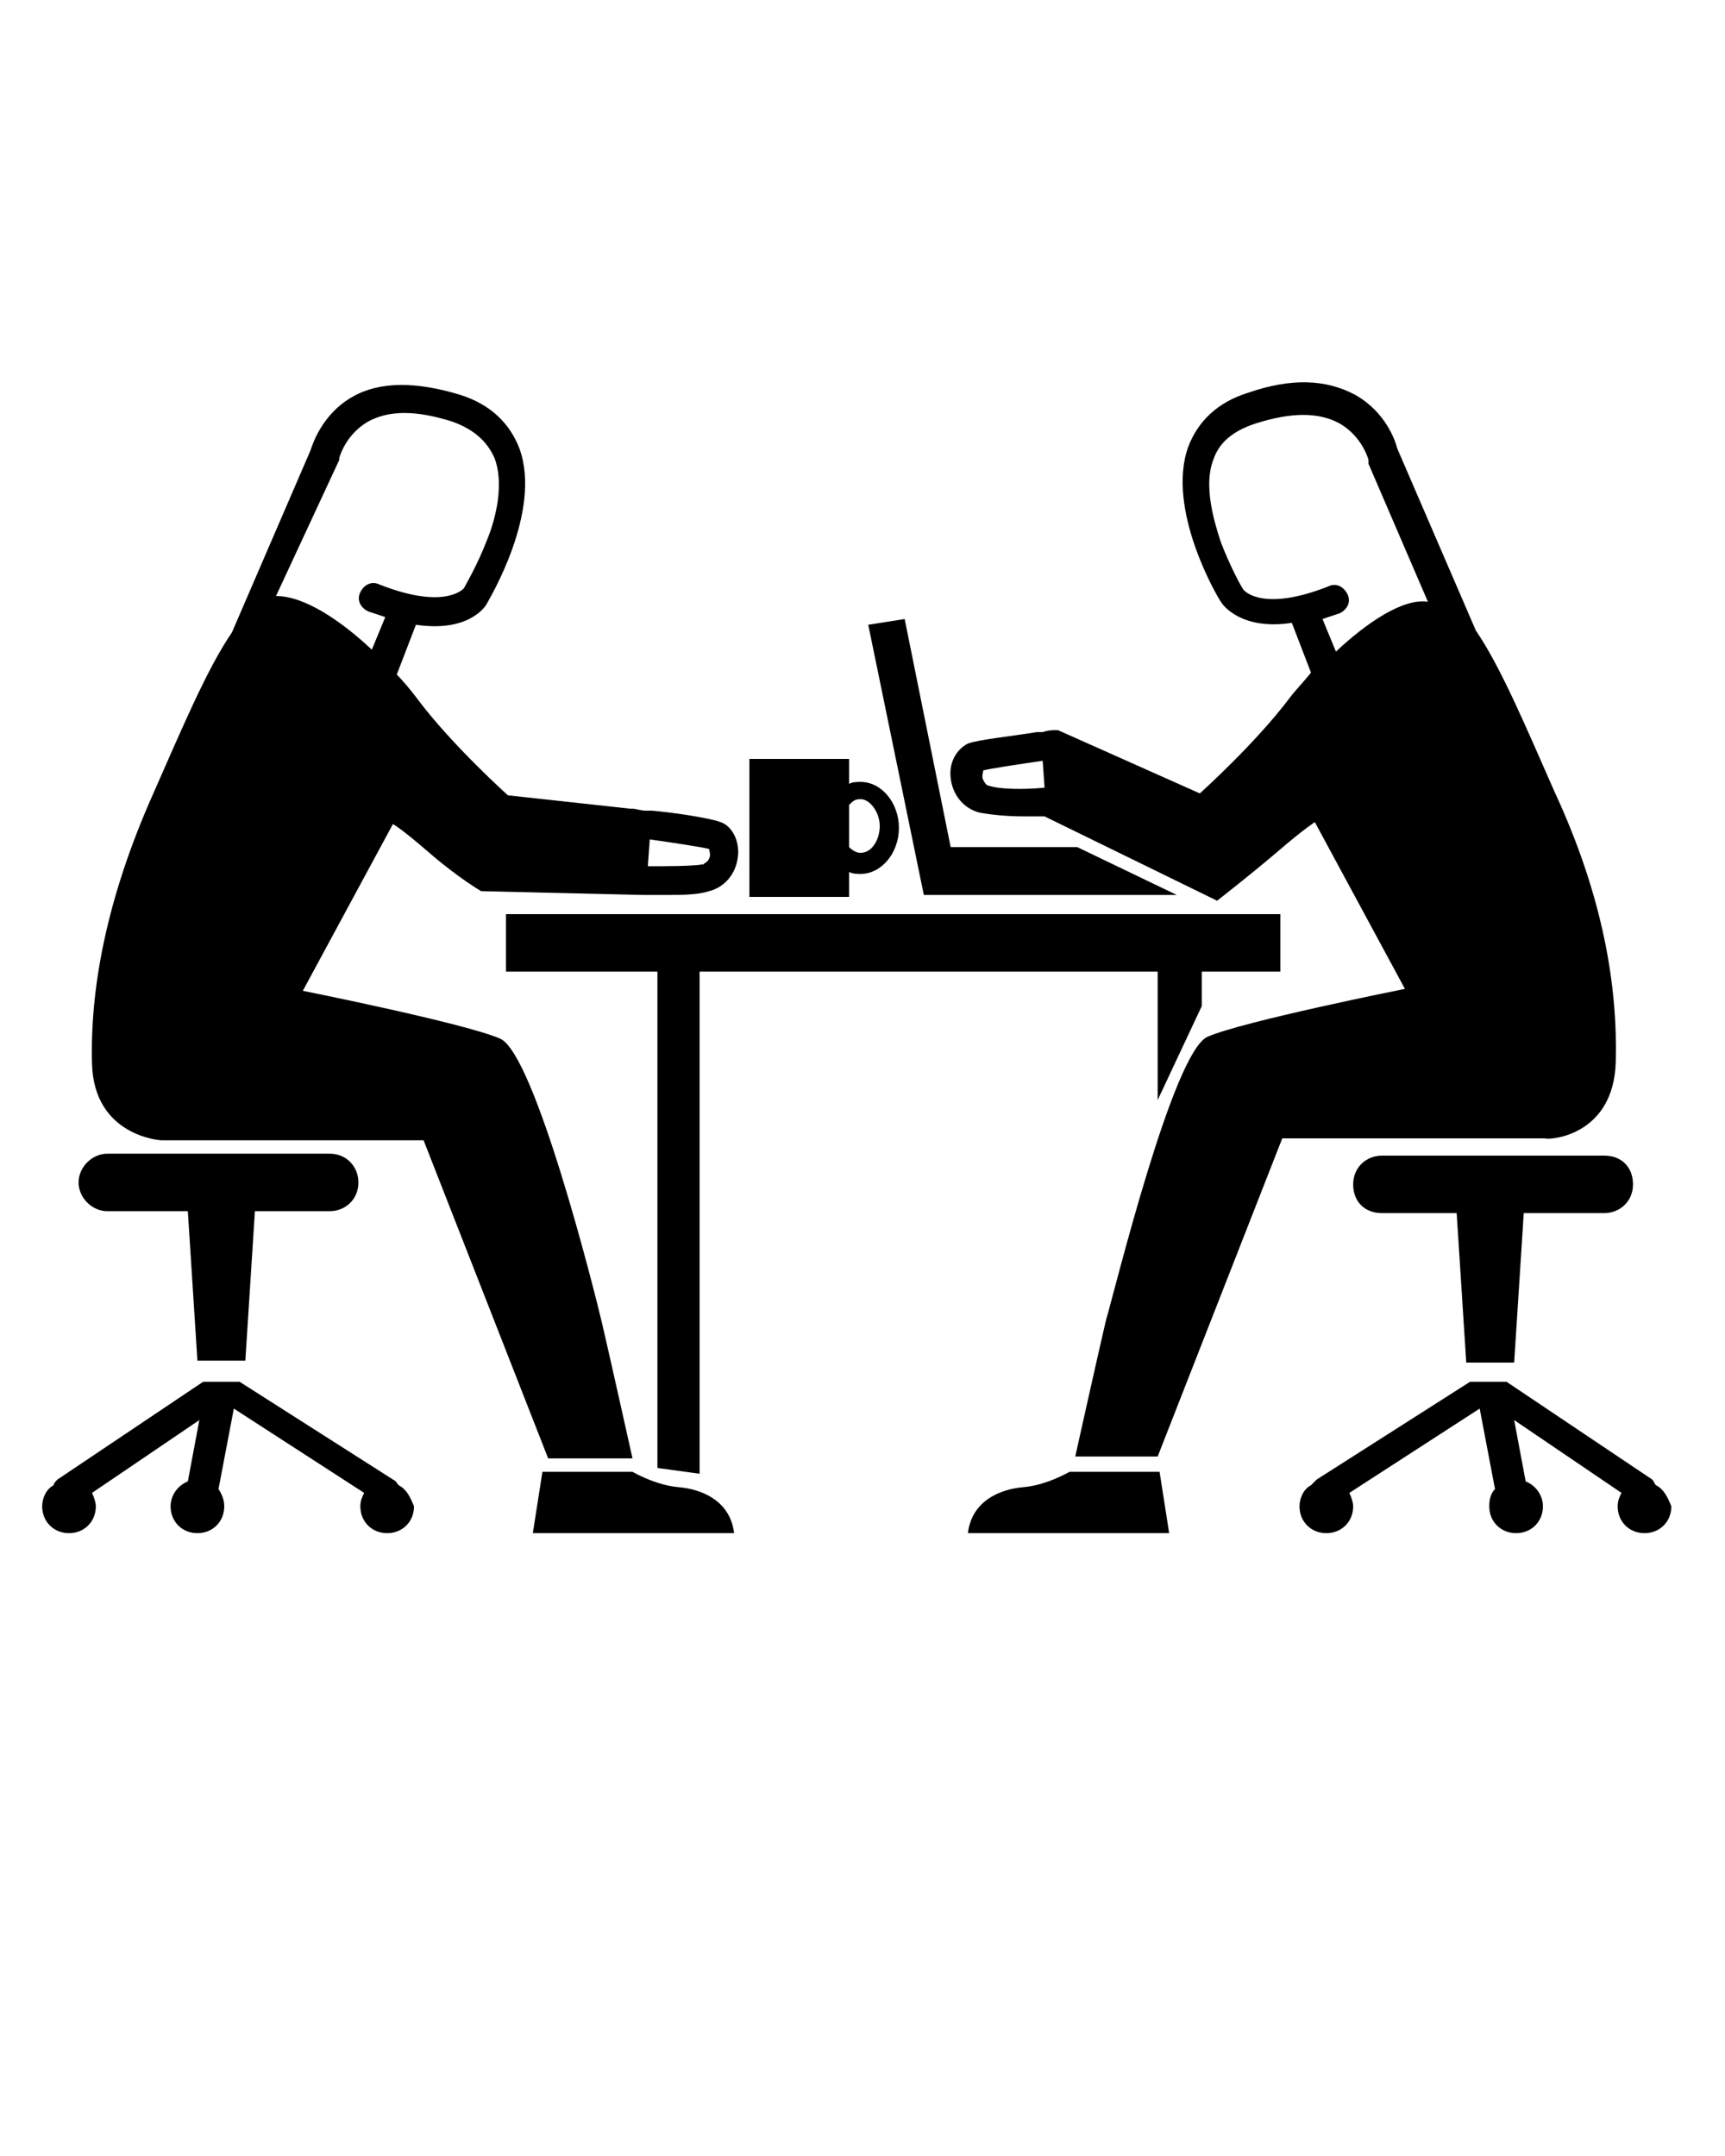 <?xml version="1.0" encoding="utf-8"?>
<!-- Generator: Adobe Illustrator 19.0.0, SVG Export Plug-In . SVG Version: 6.00 Build 0)  -->
<svg version="1.1" id="Calque_1" xmlns="http://www.w3.org/2000/svg" xmlns:xlink="http://www.w3.org/1999/xlink" x="0px" y="0px"
	 viewBox="-454 194.5 90 112.5" style="enable-background:new -454 194.5 90 112.5;" xml:space="preserve">
<g>
	<g>
		<path d="M-421,270.6c0,0-1.2-5.4-1.6-7.1c-0.4-1.7-3.5-14-5.3-14.8c-1.8-0.8-10.3-2.5-10.3-2.5l4.7-8.7c0,0,0.4,0.2,1.9,1.5
			s2.7,2,2.7,2l8.5,0.2l0,0c0.3,0,0.7,0,1.1,0c0.8,0,1.7,0,2.3-0.2c0.8-0.2,1.4-0.9,1.5-1.8c0.1-0.8-0.3-1.6-0.9-1.8
			c-0.5-0.2-2.4-0.5-3.6-0.6l0,0l-0.3,0c-0.3,0-0.5-0.1-0.7-0.1c0,0-0.1,0-0.1,0l-6.4-0.7c0,0-2.9-2.6-4.7-5
			c-0.3-0.4-0.7-0.9-1.1-1.3l1-2.6c2.7,0.4,3.6-0.9,3.7-1.1c0.1-0.2,2.9-4.8,1.7-8.1c-0.5-1.3-1.5-2.3-3.1-2.8
			c-2.3-0.7-4.2-0.7-5.6,0.1c-1.6,0.9-2.1,2.5-2.2,2.8l-4.1,9.5c-1.3,1.9-2.6,5-4.1,8.4c-2.5,5.6-3.3,10.3-3.2,14.1
			c0.1,3.8,3.6,4,3.6,4h13.7l6.5,16.6L-421,270.6L-421,270.6z M-420.1,238.3c1.4,0.2,2.7,0.4,3.1,0.5c0,0.1,0.1,0.3,0,0.5
			c-0.1,0.2-0.2,0.2-0.3,0.3c-0.6,0.1-1.9,0.1-2.9,0.1L-420.1,238.3z M-436.3,218.5L-436.3,218.5l0-0.1c0,0,0.3-1.2,1.5-1.9
			c1.1-0.6,2.5-0.6,4.4,0c1.1,0.4,1.8,1,2.2,1.9c0.5,1.3,0.1,3.1-0.4,4.3c-0.5,1.3-1.1,2.3-1.2,2.5c-0.1,0.1-1.1,1.1-4.4-0.2
			c-0.4-0.2-0.8,0-1,0.4s0,0.8,0.4,1c0.3,0.1,0.6,0.2,0.9,0.3l-0.7,1.7c-1.6-1.5-3.5-2.8-5-2.8L-436.3,218.5z"/>
		<path d="M-418.6,272.1c-1.2-0.1-2.4-0.8-2.4-0.8h-4.7l-0.5,3.2h10.5C-415.9,272.8-417.4,272.2-418.6,272.1z"/>
		<path d="M-433.2,272c-0.1-0.1-0.1-0.2-0.3-0.3l-8-5.1h-1.9l-7.6,5.1c-0.1,0.1-0.2,0.2-0.2,0.3c-0.4,0.2-0.6,0.7-0.6,1.1
			c0,0.8,0.6,1.4,1.4,1.4c0.8,0,1.4-0.6,1.4-1.4c0-0.2-0.1-0.5-0.2-0.7l5.6-3.8l-0.6,3.2c-0.5,0.2-0.9,0.7-0.9,1.3
			c0,0.8,0.6,1.4,1.4,1.4c0.8,0,1.4-0.6,1.4-1.4c0-0.3-0.1-0.6-0.3-0.9l0.8-4.2l6.8,4.4c-0.1,0.2-0.2,0.4-0.2,0.7
			c0,0.8,0.6,1.4,1.4,1.4c0.8,0,1.4-0.6,1.4-1.4C-432.6,272.6-432.8,272.2-433.2,272z"/>
		<path d="M-448.4,257.7h1.7h1.5h1l0.5,7.8h2.5l0.5-7.8h3.9c0.8,0,1.5-0.6,1.5-1.5c0-0.8-0.6-1.5-1.5-1.5h-11.6
			c-0.8,0-1.5,0.7-1.5,1.5C-449.9,257-449.2,257.7-448.4,257.7z"/>
		<path d="M-369.7,249.9c0.1-3.8-0.6-8.5-3.2-14.1c-1.5-3.4-2.8-6.5-4.1-8.4l-4.1-9.5c-0.1-0.4-0.6-1.9-2.2-2.8
			c-1.5-0.8-3.3-0.9-5.6-0.1c-1.6,0.5-2.6,1.5-3.1,2.8c-1.2,3.3,1.6,8,1.7,8.1c0.1,0.2,1.1,1.5,3.7,1.1l1,2.6
			c-0.4,0.5-0.8,0.9-1.1,1.3c-1.8,2.4-4.7,5-4.7,5l-7.4-3.3c0,0-0.1,0-0.1,0c-0.2,0-0.4,0-0.7,0.1l-0.3,0v0
			c-1.2,0.2-3.1,0.4-3.6,0.6c-0.6,0.3-1,1-0.9,1.8c0.1,0.9,0.7,1.6,1.5,1.8c0.5,0.1,1.4,0.2,2.3,0.2c0.4,0,0.8,0,1.1,0l0,0l9,4.4
			c0,0,1.8-1.4,3.2-2.6s1.9-1.5,1.9-1.5l4.7,8.7c0,0-8.5,1.7-10.3,2.5c-1.8,0.8-4.8,13.1-5.3,14.8c-0.4,1.7-1.6,7.1-1.6,7.1h4.3
			l6.5-16.6h13.7C-373.2,254-369.8,253.8-369.7,249.9z M-402.4,235.5c-0.1,0-0.2-0.1-0.3-0.3c-0.1-0.2,0-0.4,0-0.5
			c0.4-0.1,1.7-0.3,3.1-0.5l0.1,1.4C-400.5,235.7-401.8,235.7-402.4,235.5z M-384.3,228.5l-0.7-1.7c0.3-0.1,0.6-0.2,0.9-0.3
			c0.4-0.2,0.6-0.6,0.4-1c-0.2-0.4-0.6-0.6-1-0.4c-3.3,1.3-4.3,0.3-4.4,0.2c-0.1-0.1-0.7-1.2-1.2-2.5c-0.4-1.2-0.9-3-0.4-4.3
			c0.3-0.9,1-1.5,2.2-1.9c1.9-0.6,3.3-0.6,4.4,0c1.2,0.7,1.5,1.9,1.5,1.9l0,0.1l0,0.1l3.1,7.2C-380.8,225.7-382.7,227-384.3,228.5z"
			/>
		<path d="M-398.2,271.3c0,0-1.2,0.7-2.4,0.8c-1.2,0.1-2.7,0.7-2.9,2.4h10.5l-0.5-3.2H-398.2z"/>
		<path d="M-367.6,272c-0.1-0.1-0.1-0.2-0.2-0.3l-7.6-5.1h-1.9l-8,5.1c-0.1,0.1-0.2,0.2-0.3,0.3c-0.4,0.2-0.6,0.7-0.6,1.1
			c0,0.8,0.6,1.4,1.4,1.4c0.8,0,1.4-0.6,1.4-1.4c0-0.2-0.1-0.5-0.2-0.7l6.8-4.4l0.8,4.2c-0.2,0.2-0.3,0.5-0.3,0.9
			c0,0.8,0.6,1.4,1.4,1.4c0.8,0,1.4-0.6,1.4-1.4c0-0.6-0.4-1.1-0.9-1.3l-0.6-3.2l5.6,3.8c-0.1,0.2-0.2,0.4-0.2,0.7
			c0,0.8,0.6,1.4,1.4,1.4c0.8,0,1.4-0.6,1.4-1.4C-367,272.6-367.2,272.2-367.6,272z"/>
		<path d="M-381.9,254.8c-0.8,0-1.5,0.6-1.5,1.5s0.6,1.5,1.5,1.5h3.9l0.5,7.8h2.5l0.5-7.8h1h1.5h1.7c0.8,0,1.5-0.6,1.5-1.5
			s-0.6-1.5-1.5-1.5C-370.3,254.8-381.9,254.8-381.9,254.8z"/>
		<polygon points="-405.8,241.1 -405.8,241.2 -392.6,241.2 -397.8,238.7 -404.4,238.7 -406.8,226.8 -408.7,227.1 -405.8,241.2 		"/>
		<polygon points="-391.3,247 -391.3,245.2 -387.2,245.2 -387.2,242.2 -427.6,242.2 -427.6,245.2 -419.7,245.2 -419.7,271.1 
			-417.5,271.4 -417.5,245.2 -393.6,245.2 -393.6,251.9 		"/>
		<path d="M-409.7,240c0.2,0.1,0.4,0.1,0.6,0.1c1.1,0,2-1.1,2-2.4s-0.9-2.4-2-2.4c-0.2,0-0.4,0-0.6,0.1v-1.3h-5.2v7.2h5.2V240z
			 M-409.7,236.5c0.2-0.2,0.3-0.3,0.6-0.3c0.5,0,1,0.7,1,1.4s-0.4,1.4-1,1.4c-0.2,0-0.4-0.1-0.6-0.3V236.5z"/>
	</g>
</g>
</svg>
